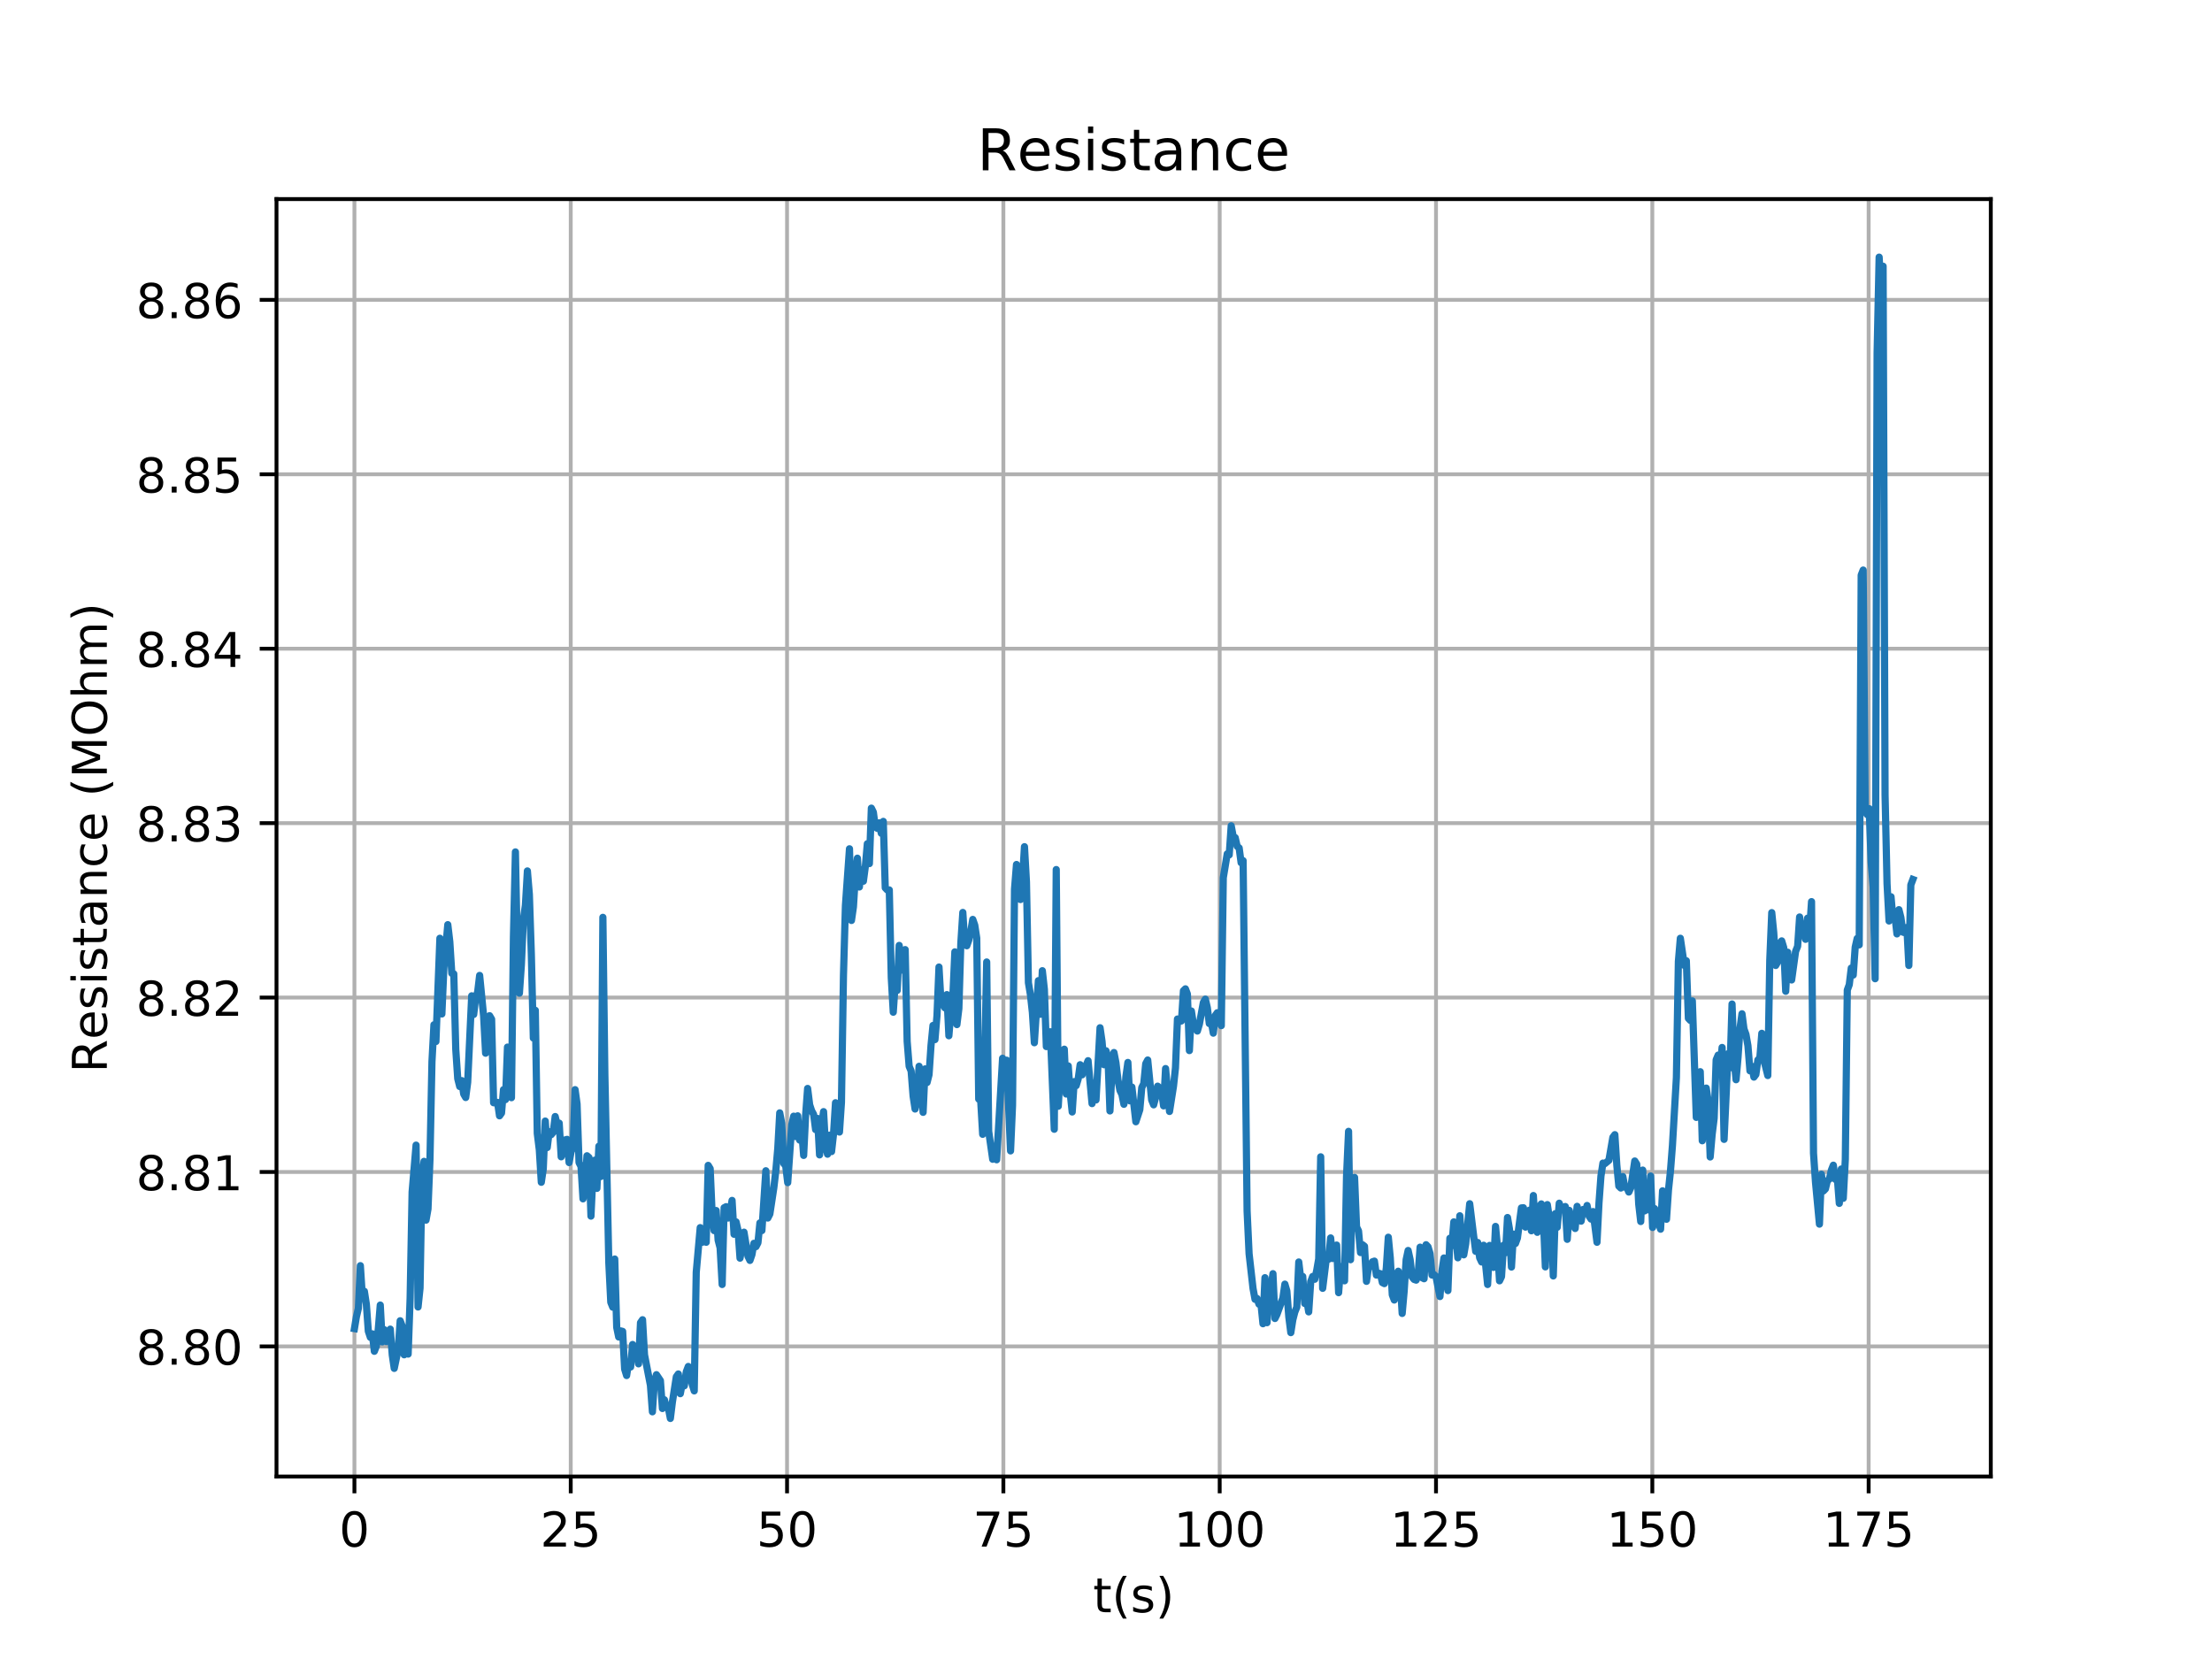 <?xml version="1.0" encoding="utf-8" standalone="no"?>
<!DOCTYPE svg PUBLIC "-//W3C//DTD SVG 1.1//EN"
  "http://www.w3.org/Graphics/SVG/1.1/DTD/svg11.dtd">
<!-- Created with matplotlib (https://matplotlib.org/) -->
<svg height="345.6pt" version="1.1" viewBox="0 0 460.8 345.6" width="460.8pt" xmlns="http://www.w3.org/2000/svg" xmlns:xlink="http://www.w3.org/1999/xlink">
 <defs>
  <style type="text/css">
*{stroke-linecap:butt;stroke-linejoin:round;}
  </style>
 </defs>
 <g id="figure_1">
  <g id="patch_1">
   <path d="M 0 345.6 
L 460.8 345.6 
L 460.8 0 
L 0 0 
z
" style="fill:#ffffff;"/>
  </g>
  <g id="axes_1">
   <g id="patch_2">
    <path d="M 57.6 307.584 
L 414.72 307.584 
L 414.72 41.472 
L 57.6 41.472 
z
" style="fill:#ffffff;"/>
   </g>
   <g id="matplotlib.axis_1">
    <g id="xtick_1">
     <g id="line2d_1">
      <path clip-path="url(#pa611f29dc5)" d="M 73.833 307.584 
L 73.833 41.472 
" style="fill:none;stroke:#b0b0b0;stroke-linecap:square;stroke-width:0.8;"/>
     </g>
     <g id="line2d_2">
      <defs>
       <path d="M 0 0 
L 0 3.5 
" id="mc238da449d" style="stroke:#000000;stroke-width:0.8;"/>
      </defs>
      <g>
       <use style="stroke:#000000;stroke-width:0.8;" x="73.833" xlink:href="#mc238da449d" y="307.584"/>
      </g>
     </g>
     <g id="text_1">
      <!-- 0 -->
      <defs>
       <path d="M 31.781 66.406 
Q 24.172 66.406 20.328 58.906 
Q 16.5 51.422 16.5 36.375 
Q 16.5 21.391 20.328 13.891 
Q 24.172 6.391 31.781 6.391 
Q 39.453 6.391 43.281 13.891 
Q 47.125 21.391 47.125 36.375 
Q 47.125 51.422 43.281 58.906 
Q 39.453 66.406 31.781 66.406 
z
M 31.781 74.219 
Q 44.047 74.219 50.516 64.516 
Q 56.984 54.828 56.984 36.375 
Q 56.984 17.969 50.516 8.266 
Q 44.047 -1.422 31.781 -1.422 
Q 19.531 -1.422 13.062 8.266 
Q 6.594 17.969 6.594 36.375 
Q 6.594 54.828 13.062 64.516 
Q 19.531 74.219 31.781 74.219 
z
" id="DejaVuSans-48"/>
      </defs>
      <g transform="translate(70.651 322.182)scale(0.1 -0.1)">
       <use xlink:href="#DejaVuSans-48"/>
      </g>
     </g>
    </g>
    <g id="xtick_2">
     <g id="line2d_3">
      <path clip-path="url(#pa611f29dc5)" d="M 118.895 307.584 
L 118.895 41.472 
" style="fill:none;stroke:#b0b0b0;stroke-linecap:square;stroke-width:0.8;"/>
     </g>
     <g id="line2d_4">
      <g>
       <use style="stroke:#000000;stroke-width:0.8;" x="118.895" xlink:href="#mc238da449d" y="307.584"/>
      </g>
     </g>
     <g id="text_2">
      <!-- 25 -->
      <defs>
       <path d="M 19.188 8.297 
L 53.609 8.297 
L 53.609 0 
L 7.328 0 
L 7.328 8.297 
Q 12.938 14.109 22.625 23.891 
Q 32.328 33.688 34.812 36.531 
Q 39.547 41.844 41.422 45.531 
Q 43.312 49.219 43.312 52.781 
Q 43.312 58.594 39.234 62.25 
Q 35.156 65.922 28.609 65.922 
Q 23.969 65.922 18.812 64.312 
Q 13.672 62.703 7.812 59.422 
L 7.812 69.391 
Q 13.766 71.781 18.938 73 
Q 24.125 74.219 28.422 74.219 
Q 39.75 74.219 46.484 68.547 
Q 53.219 62.891 53.219 53.422 
Q 53.219 48.922 51.531 44.891 
Q 49.859 40.875 45.406 35.406 
Q 44.188 33.984 37.641 27.219 
Q 31.109 20.453 19.188 8.297 
z
" id="DejaVuSans-50"/>
       <path d="M 10.797 72.906 
L 49.516 72.906 
L 49.516 64.594 
L 19.828 64.594 
L 19.828 46.734 
Q 21.969 47.469 24.109 47.828 
Q 26.266 48.188 28.422 48.188 
Q 40.625 48.188 47.75 41.5 
Q 54.891 34.812 54.891 23.391 
Q 54.891 11.625 47.562 5.094 
Q 40.234 -1.422 26.906 -1.422 
Q 22.312 -1.422 17.547 -0.641 
Q 12.797 0.141 7.719 1.703 
L 7.719 11.625 
Q 12.109 9.234 16.797 8.062 
Q 21.484 6.891 26.703 6.891 
Q 35.156 6.891 40.078 11.328 
Q 45.016 15.766 45.016 23.391 
Q 45.016 31 40.078 35.438 
Q 35.156 39.891 26.703 39.891 
Q 22.75 39.891 18.812 39.016 
Q 14.891 38.141 10.797 36.281 
z
" id="DejaVuSans-53"/>
      </defs>
      <g transform="translate(112.533 322.182)scale(0.1 -0.1)">
       <use xlink:href="#DejaVuSans-50"/>
       <use x="63.623" xlink:href="#DejaVuSans-53"/>
      </g>
     </g>
    </g>
    <g id="xtick_3">
     <g id="line2d_5">
      <path clip-path="url(#pa611f29dc5)" d="M 163.958 307.584 
L 163.958 41.472 
" style="fill:none;stroke:#b0b0b0;stroke-linecap:square;stroke-width:0.8;"/>
     </g>
     <g id="line2d_6">
      <g>
       <use style="stroke:#000000;stroke-width:0.8;" x="163.958" xlink:href="#mc238da449d" y="307.584"/>
      </g>
     </g>
     <g id="text_3">
      <!-- 50 -->
      <g transform="translate(157.596 322.182)scale(0.1 -0.1)">
       <use xlink:href="#DejaVuSans-53"/>
       <use x="63.623" xlink:href="#DejaVuSans-48"/>
      </g>
     </g>
    </g>
    <g id="xtick_4">
     <g id="line2d_7">
      <path clip-path="url(#pa611f29dc5)" d="M 209.021 307.584 
L 209.021 41.472 
" style="fill:none;stroke:#b0b0b0;stroke-linecap:square;stroke-width:0.8;"/>
     </g>
     <g id="line2d_8">
      <g>
       <use style="stroke:#000000;stroke-width:0.8;" x="209.021" xlink:href="#mc238da449d" y="307.584"/>
      </g>
     </g>
     <g id="text_4">
      <!-- 75 -->
      <defs>
       <path d="M 8.203 72.906 
L 55.078 72.906 
L 55.078 68.703 
L 28.609 0 
L 18.312 0 
L 43.219 64.594 
L 8.203 64.594 
z
" id="DejaVuSans-55"/>
      </defs>
      <g transform="translate(202.659 322.182)scale(0.1 -0.1)">
       <use xlink:href="#DejaVuSans-55"/>
       <use x="63.623" xlink:href="#DejaVuSans-53"/>
      </g>
     </g>
    </g>
    <g id="xtick_5">
     <g id="line2d_9">
      <path clip-path="url(#pa611f29dc5)" d="M 254.084 307.584 
L 254.084 41.472 
" style="fill:none;stroke:#b0b0b0;stroke-linecap:square;stroke-width:0.8;"/>
     </g>
     <g id="line2d_10">
      <g>
       <use style="stroke:#000000;stroke-width:0.8;" x="254.084" xlink:href="#mc238da449d" y="307.584"/>
      </g>
     </g>
     <g id="text_5">
      <!-- 100 -->
      <defs>
       <path d="M 12.406 8.297 
L 28.516 8.297 
L 28.516 63.922 
L 10.984 60.406 
L 10.984 69.391 
L 28.422 72.906 
L 38.281 72.906 
L 38.281 8.297 
L 54.391 8.297 
L 54.391 0 
L 12.406 0 
z
" id="DejaVuSans-49"/>
      </defs>
      <g transform="translate(244.54 322.182)scale(0.1 -0.1)">
       <use xlink:href="#DejaVuSans-49"/>
       <use x="63.623" xlink:href="#DejaVuSans-48"/>
       <use x="127.246" xlink:href="#DejaVuSans-48"/>
      </g>
     </g>
    </g>
    <g id="xtick_6">
     <g id="line2d_11">
      <path clip-path="url(#pa611f29dc5)" d="M 299.147 307.584 
L 299.147 41.472 
" style="fill:none;stroke:#b0b0b0;stroke-linecap:square;stroke-width:0.8;"/>
     </g>
     <g id="line2d_12">
      <g>
       <use style="stroke:#000000;stroke-width:0.8;" x="299.147" xlink:href="#mc238da449d" y="307.584"/>
      </g>
     </g>
     <g id="text_6">
      <!-- 125 -->
      <g transform="translate(289.603 322.182)scale(0.1 -0.1)">
       <use xlink:href="#DejaVuSans-49"/>
       <use x="63.623" xlink:href="#DejaVuSans-50"/>
       <use x="127.246" xlink:href="#DejaVuSans-53"/>
      </g>
     </g>
    </g>
    <g id="xtick_7">
     <g id="line2d_13">
      <path clip-path="url(#pa611f29dc5)" d="M 344.209 307.584 
L 344.209 41.472 
" style="fill:none;stroke:#b0b0b0;stroke-linecap:square;stroke-width:0.8;"/>
     </g>
     <g id="line2d_14">
      <g>
       <use style="stroke:#000000;stroke-width:0.8;" x="344.209" xlink:href="#mc238da449d" y="307.584"/>
      </g>
     </g>
     <g id="text_7">
      <!-- 150 -->
      <g transform="translate(334.666 322.182)scale(0.1 -0.1)">
       <use xlink:href="#DejaVuSans-49"/>
       <use x="63.623" xlink:href="#DejaVuSans-53"/>
       <use x="127.246" xlink:href="#DejaVuSans-48"/>
      </g>
     </g>
    </g>
    <g id="xtick_8">
     <g id="line2d_15">
      <path clip-path="url(#pa611f29dc5)" d="M 389.272 307.584 
L 389.272 41.472 
" style="fill:none;stroke:#b0b0b0;stroke-linecap:square;stroke-width:0.8;"/>
     </g>
     <g id="line2d_16">
      <g>
       <use style="stroke:#000000;stroke-width:0.8;" x="389.272" xlink:href="#mc238da449d" y="307.584"/>
      </g>
     </g>
     <g id="text_8">
      <!-- 175 -->
      <g transform="translate(379.728 322.182)scale(0.1 -0.1)">
       <use xlink:href="#DejaVuSans-49"/>
       <use x="63.623" xlink:href="#DejaVuSans-55"/>
       <use x="127.246" xlink:href="#DejaVuSans-53"/>
      </g>
     </g>
    </g>
    <g id="text_9">
     <!-- t(s) -->
     <defs>
      <path d="M 18.312 70.219 
L 18.312 54.688 
L 36.812 54.688 
L 36.812 47.703 
L 18.312 47.703 
L 18.312 18.016 
Q 18.312 11.328 20.141 9.422 
Q 21.969 7.516 27.594 7.516 
L 36.812 7.516 
L 36.812 0 
L 27.594 0 
Q 17.188 0 13.234 3.875 
Q 9.281 7.766 9.281 18.016 
L 9.281 47.703 
L 2.688 47.703 
L 2.688 54.688 
L 9.281 54.688 
L 9.281 70.219 
z
" id="DejaVuSans-116"/>
      <path d="M 31 75.875 
Q 24.469 64.656 21.281 53.656 
Q 18.109 42.672 18.109 31.391 
Q 18.109 20.125 21.312 9.062 
Q 24.516 -2 31 -13.188 
L 23.188 -13.188 
Q 15.875 -1.703 12.234 9.375 
Q 8.594 20.453 8.594 31.391 
Q 8.594 42.281 12.203 53.312 
Q 15.828 64.359 23.188 75.875 
z
" id="DejaVuSans-40"/>
      <path d="M 44.281 53.078 
L 44.281 44.578 
Q 40.484 46.531 36.375 47.5 
Q 32.281 48.484 27.875 48.484 
Q 21.188 48.484 17.844 46.438 
Q 14.5 44.391 14.5 40.281 
Q 14.5 37.156 16.891 35.375 
Q 19.281 33.594 26.516 31.984 
L 29.594 31.297 
Q 39.156 29.25 43.188 25.516 
Q 47.219 21.781 47.219 15.094 
Q 47.219 7.469 41.188 3.016 
Q 35.156 -1.422 24.609 -1.422 
Q 20.219 -1.422 15.453 -0.562 
Q 10.688 0.297 5.422 2 
L 5.422 11.281 
Q 10.406 8.688 15.234 7.391 
Q 20.062 6.109 24.812 6.109 
Q 31.156 6.109 34.562 8.281 
Q 37.984 10.453 37.984 14.406 
Q 37.984 18.062 35.516 20.016 
Q 33.062 21.969 24.703 23.781 
L 21.578 24.516 
Q 13.234 26.266 9.516 29.906 
Q 5.812 33.547 5.812 39.891 
Q 5.812 47.609 11.281 51.797 
Q 16.75 56 26.812 56 
Q 31.781 56 36.172 55.266 
Q 40.578 54.547 44.281 53.078 
z
" id="DejaVuSans-115"/>
      <path d="M 8.016 75.875 
L 15.828 75.875 
Q 23.141 64.359 26.781 53.312 
Q 30.422 42.281 30.422 31.391 
Q 30.422 20.453 26.781 9.375 
Q 23.141 -1.703 15.828 -13.188 
L 8.016 -13.188 
Q 14.5 -2 17.703 9.062 
Q 20.906 20.125 20.906 31.391 
Q 20.906 42.672 17.703 53.656 
Q 14.5 64.656 8.016 75.875 
z
" id="DejaVuSans-41"/>
     </defs>
     <g transform="translate(227.694 335.861)scale(0.1 -0.1)">
      <use xlink:href="#DejaVuSans-116"/>
      <use x="39.209" xlink:href="#DejaVuSans-40"/>
      <use x="78.223" xlink:href="#DejaVuSans-115"/>
      <use x="130.322" xlink:href="#DejaVuSans-41"/>
     </g>
    </g>
   </g>
   <g id="matplotlib.axis_2">
    <g id="ytick_1">
     <g id="line2d_17">
      <path clip-path="url(#pa611f29dc5)" d="M 57.6 280.482 
L 414.72 280.482 
" style="fill:none;stroke:#b0b0b0;stroke-linecap:square;stroke-width:0.8;"/>
     </g>
     <g id="line2d_18">
      <defs>
       <path d="M 0 0 
L -3.5 0 
" id="mc6c241a736" style="stroke:#000000;stroke-width:0.8;"/>
      </defs>
      <g>
       <use style="stroke:#000000;stroke-width:0.8;" x="57.6" xlink:href="#mc6c241a736" y="280.482"/>
      </g>
     </g>
     <g id="text_10">
      <!-- 8.80 -->
      <defs>
       <path d="M 31.781 34.625 
Q 24.75 34.625 20.719 30.859 
Q 16.703 27.094 16.703 20.516 
Q 16.703 13.922 20.719 10.156 
Q 24.75 6.391 31.781 6.391 
Q 38.812 6.391 42.859 10.172 
Q 46.922 13.969 46.922 20.516 
Q 46.922 27.094 42.891 30.859 
Q 38.875 34.625 31.781 34.625 
z
M 21.922 38.812 
Q 15.578 40.375 12.031 44.719 
Q 8.5 49.078 8.5 55.328 
Q 8.5 64.062 14.719 69.141 
Q 20.953 74.219 31.781 74.219 
Q 42.672 74.219 48.875 69.141 
Q 55.078 64.062 55.078 55.328 
Q 55.078 49.078 51.531 44.719 
Q 48 40.375 41.703 38.812 
Q 48.828 37.156 52.797 32.312 
Q 56.781 27.484 56.781 20.516 
Q 56.781 9.906 50.312 4.234 
Q 43.844 -1.422 31.781 -1.422 
Q 19.734 -1.422 13.25 4.234 
Q 6.781 9.906 6.781 20.516 
Q 6.781 27.484 10.781 32.312 
Q 14.797 37.156 21.922 38.812 
z
M 18.312 54.391 
Q 18.312 48.734 21.844 45.562 
Q 25.391 42.391 31.781 42.391 
Q 38.141 42.391 41.719 45.562 
Q 45.312 48.734 45.312 54.391 
Q 45.312 60.062 41.719 63.234 
Q 38.141 66.406 31.781 66.406 
Q 25.391 66.406 21.844 63.234 
Q 18.312 60.062 18.312 54.391 
z
" id="DejaVuSans-56"/>
       <path d="M 10.688 12.406 
L 21 12.406 
L 21 0 
L 10.688 0 
z
" id="DejaVuSans-46"/>
      </defs>
      <g transform="translate(28.334 284.281)scale(0.1 -0.1)">
       <use xlink:href="#DejaVuSans-56"/>
       <use x="63.623" xlink:href="#DejaVuSans-46"/>
       <use x="95.41" xlink:href="#DejaVuSans-56"/>
       <use x="159.033" xlink:href="#DejaVuSans-48"/>
      </g>
     </g>
    </g>
    <g id="ytick_2">
     <g id="line2d_19">
      <path clip-path="url(#pa611f29dc5)" d="M 57.6 244.146 
L 414.72 244.146 
" style="fill:none;stroke:#b0b0b0;stroke-linecap:square;stroke-width:0.8;"/>
     </g>
     <g id="line2d_20">
      <g>
       <use style="stroke:#000000;stroke-width:0.8;" x="57.6" xlink:href="#mc6c241a736" y="244.146"/>
      </g>
     </g>
     <g id="text_11">
      <!-- 8.81 -->
      <g transform="translate(28.334 247.946)scale(0.1 -0.1)">
       <use xlink:href="#DejaVuSans-56"/>
       <use x="63.623" xlink:href="#DejaVuSans-46"/>
       <use x="95.41" xlink:href="#DejaVuSans-56"/>
       <use x="159.033" xlink:href="#DejaVuSans-49"/>
      </g>
     </g>
    </g>
    <g id="ytick_3">
     <g id="line2d_21">
      <path clip-path="url(#pa611f29dc5)" d="M 57.6 207.811 
L 414.72 207.811 
" style="fill:none;stroke:#b0b0b0;stroke-linecap:square;stroke-width:0.8;"/>
     </g>
     <g id="line2d_22">
      <g>
       <use style="stroke:#000000;stroke-width:0.8;" x="57.6" xlink:href="#mc6c241a736" y="207.811"/>
      </g>
     </g>
     <g id="text_12">
      <!-- 8.82 -->
      <g transform="translate(28.334 211.61)scale(0.1 -0.1)">
       <use xlink:href="#DejaVuSans-56"/>
       <use x="63.623" xlink:href="#DejaVuSans-46"/>
       <use x="95.41" xlink:href="#DejaVuSans-56"/>
       <use x="159.033" xlink:href="#DejaVuSans-50"/>
      </g>
     </g>
    </g>
    <g id="ytick_4">
     <g id="line2d_23">
      <path clip-path="url(#pa611f29dc5)" d="M 57.6 171.476 
L 414.72 171.476 
" style="fill:none;stroke:#b0b0b0;stroke-linecap:square;stroke-width:0.8;"/>
     </g>
     <g id="line2d_24">
      <g>
       <use style="stroke:#000000;stroke-width:0.8;" x="57.6" xlink:href="#mc6c241a736" y="171.476"/>
      </g>
     </g>
     <g id="text_13">
      <!-- 8.83 -->
      <defs>
       <path d="M 40.578 39.312 
Q 47.656 37.797 51.625 33 
Q 55.609 28.219 55.609 21.188 
Q 55.609 10.406 48.188 4.484 
Q 40.766 -1.422 27.094 -1.422 
Q 22.516 -1.422 17.656 -0.516 
Q 12.797 0.391 7.625 2.203 
L 7.625 11.719 
Q 11.719 9.328 16.594 8.109 
Q 21.484 6.891 26.812 6.891 
Q 36.078 6.891 40.938 10.547 
Q 45.797 14.203 45.797 21.188 
Q 45.797 27.641 41.281 31.266 
Q 36.766 34.906 28.719 34.906 
L 20.219 34.906 
L 20.219 43.016 
L 29.109 43.016 
Q 36.375 43.016 40.234 45.922 
Q 44.094 48.828 44.094 54.297 
Q 44.094 59.906 40.109 62.906 
Q 36.141 65.922 28.719 65.922 
Q 24.656 65.922 20.016 65.031 
Q 15.375 64.156 9.812 62.312 
L 9.812 71.094 
Q 15.438 72.656 20.344 73.438 
Q 25.25 74.219 29.594 74.219 
Q 40.828 74.219 47.359 69.109 
Q 53.906 64.016 53.906 55.328 
Q 53.906 49.266 50.438 45.094 
Q 46.969 40.922 40.578 39.312 
z
" id="DejaVuSans-51"/>
      </defs>
      <g transform="translate(28.334 175.275)scale(0.1 -0.1)">
       <use xlink:href="#DejaVuSans-56"/>
       <use x="63.623" xlink:href="#DejaVuSans-46"/>
       <use x="95.41" xlink:href="#DejaVuSans-56"/>
       <use x="159.033" xlink:href="#DejaVuSans-51"/>
      </g>
     </g>
    </g>
    <g id="ytick_5">
     <g id="line2d_25">
      <path clip-path="url(#pa611f29dc5)" d="M 57.6 135.141 
L 414.72 135.141 
" style="fill:none;stroke:#b0b0b0;stroke-linecap:square;stroke-width:0.8;"/>
     </g>
     <g id="line2d_26">
      <g>
       <use style="stroke:#000000;stroke-width:0.8;" x="57.6" xlink:href="#mc6c241a736" y="135.141"/>
      </g>
     </g>
     <g id="text_14">
      <!-- 8.84 -->
      <defs>
       <path d="M 37.797 64.312 
L 12.891 25.391 
L 37.797 25.391 
z
M 35.203 72.906 
L 47.609 72.906 
L 47.609 25.391 
L 58.016 25.391 
L 58.016 17.188 
L 47.609 17.188 
L 47.609 0 
L 37.797 0 
L 37.797 17.188 
L 4.891 17.188 
L 4.891 26.703 
z
" id="DejaVuSans-52"/>
      </defs>
      <g transform="translate(28.334 138.94)scale(0.1 -0.1)">
       <use xlink:href="#DejaVuSans-56"/>
       <use x="63.623" xlink:href="#DejaVuSans-46"/>
       <use x="95.41" xlink:href="#DejaVuSans-56"/>
       <use x="159.033" xlink:href="#DejaVuSans-52"/>
      </g>
     </g>
    </g>
    <g id="ytick_6">
     <g id="line2d_27">
      <path clip-path="url(#pa611f29dc5)" d="M 57.6 98.805 
L 414.72 98.805 
" style="fill:none;stroke:#b0b0b0;stroke-linecap:square;stroke-width:0.8;"/>
     </g>
     <g id="line2d_28">
      <g>
       <use style="stroke:#000000;stroke-width:0.8;" x="57.6" xlink:href="#mc6c241a736" y="98.805"/>
      </g>
     </g>
     <g id="text_15">
      <!-- 8.85 -->
      <g transform="translate(28.334 102.605)scale(0.1 -0.1)">
       <use xlink:href="#DejaVuSans-56"/>
       <use x="63.623" xlink:href="#DejaVuSans-46"/>
       <use x="95.41" xlink:href="#DejaVuSans-56"/>
       <use x="159.033" xlink:href="#DejaVuSans-53"/>
      </g>
     </g>
    </g>
    <g id="ytick_7">
     <g id="line2d_29">
      <path clip-path="url(#pa611f29dc5)" d="M 57.6 62.47 
L 414.72 62.47 
" style="fill:none;stroke:#b0b0b0;stroke-linecap:square;stroke-width:0.8;"/>
     </g>
     <g id="line2d_30">
      <g>
       <use style="stroke:#000000;stroke-width:0.8;" x="57.6" xlink:href="#mc6c241a736" y="62.47"/>
      </g>
     </g>
     <g id="text_16">
      <!-- 8.86 -->
      <defs>
       <path d="M 33.016 40.375 
Q 26.375 40.375 22.484 35.828 
Q 18.609 31.297 18.609 23.391 
Q 18.609 15.531 22.484 10.953 
Q 26.375 6.391 33.016 6.391 
Q 39.656 6.391 43.531 10.953 
Q 47.406 15.531 47.406 23.391 
Q 47.406 31.297 43.531 35.828 
Q 39.656 40.375 33.016 40.375 
z
M 52.594 71.297 
L 52.594 62.312 
Q 48.875 64.062 45.094 64.984 
Q 41.312 65.922 37.594 65.922 
Q 27.828 65.922 22.672 59.328 
Q 17.531 52.734 16.797 39.406 
Q 19.672 43.656 24.016 45.922 
Q 28.375 48.188 33.594 48.188 
Q 44.578 48.188 50.953 41.516 
Q 57.328 34.859 57.328 23.391 
Q 57.328 12.156 50.688 5.359 
Q 44.047 -1.422 33.016 -1.422 
Q 20.359 -1.422 13.672 8.266 
Q 6.984 17.969 6.984 36.375 
Q 6.984 53.656 15.188 63.938 
Q 23.391 74.219 37.203 74.219 
Q 40.922 74.219 44.703 73.484 
Q 48.484 72.75 52.594 71.297 
z
" id="DejaVuSans-54"/>
      </defs>
      <g transform="translate(28.334 66.269)scale(0.1 -0.1)">
       <use xlink:href="#DejaVuSans-56"/>
       <use x="63.623" xlink:href="#DejaVuSans-46"/>
       <use x="95.41" xlink:href="#DejaVuSans-56"/>
       <use x="159.033" xlink:href="#DejaVuSans-54"/>
      </g>
     </g>
    </g>
    <g id="text_17">
     <!-- Resistance (MOhm) -->
     <defs>
      <path d="M 44.391 34.188 
Q 47.562 33.109 50.562 29.594 
Q 53.562 26.078 56.594 19.922 
L 66.609 0 
L 56 0 
L 46.688 18.703 
Q 43.062 26.031 39.672 28.422 
Q 36.281 30.812 30.422 30.812 
L 19.672 30.812 
L 19.672 0 
L 9.812 0 
L 9.812 72.906 
L 32.078 72.906 
Q 44.578 72.906 50.734 67.672 
Q 56.891 62.453 56.891 51.906 
Q 56.891 45.016 53.688 40.469 
Q 50.484 35.938 44.391 34.188 
z
M 19.672 64.797 
L 19.672 38.922 
L 32.078 38.922 
Q 39.203 38.922 42.844 42.219 
Q 46.484 45.516 46.484 51.906 
Q 46.484 58.297 42.844 61.547 
Q 39.203 64.797 32.078 64.797 
z
" id="DejaVuSans-82"/>
      <path d="M 56.203 29.594 
L 56.203 25.203 
L 14.891 25.203 
Q 15.484 15.922 20.484 11.062 
Q 25.484 6.203 34.422 6.203 
Q 39.594 6.203 44.453 7.469 
Q 49.312 8.734 54.109 11.281 
L 54.109 2.781 
Q 49.266 0.734 44.188 -0.344 
Q 39.109 -1.422 33.891 -1.422 
Q 20.797 -1.422 13.156 6.188 
Q 5.516 13.812 5.516 26.812 
Q 5.516 40.234 12.766 48.109 
Q 20.016 56 32.328 56 
Q 43.359 56 49.781 48.891 
Q 56.203 41.797 56.203 29.594 
z
M 47.219 32.234 
Q 47.125 39.594 43.094 43.984 
Q 39.062 48.391 32.422 48.391 
Q 24.906 48.391 20.391 44.141 
Q 15.875 39.891 15.188 32.172 
z
" id="DejaVuSans-101"/>
      <path d="M 9.422 54.688 
L 18.406 54.688 
L 18.406 0 
L 9.422 0 
z
M 9.422 75.984 
L 18.406 75.984 
L 18.406 64.594 
L 9.422 64.594 
z
" id="DejaVuSans-105"/>
      <path d="M 34.281 27.484 
Q 23.391 27.484 19.188 25 
Q 14.984 22.516 14.984 16.5 
Q 14.984 11.719 18.141 8.906 
Q 21.297 6.109 26.703 6.109 
Q 34.188 6.109 38.703 11.406 
Q 43.219 16.703 43.219 25.484 
L 43.219 27.484 
z
M 52.203 31.203 
L 52.203 0 
L 43.219 0 
L 43.219 8.297 
Q 40.141 3.328 35.547 0.953 
Q 30.953 -1.422 24.312 -1.422 
Q 15.922 -1.422 10.953 3.297 
Q 6 8.016 6 15.922 
Q 6 25.141 12.172 29.828 
Q 18.359 34.516 30.609 34.516 
L 43.219 34.516 
L 43.219 35.406 
Q 43.219 41.609 39.141 45 
Q 35.062 48.391 27.688 48.391 
Q 23 48.391 18.547 47.266 
Q 14.109 46.141 10.016 43.891 
L 10.016 52.203 
Q 14.938 54.109 19.578 55.047 
Q 24.219 56 28.609 56 
Q 40.484 56 46.344 49.844 
Q 52.203 43.703 52.203 31.203 
z
" id="DejaVuSans-97"/>
      <path d="M 54.891 33.016 
L 54.891 0 
L 45.906 0 
L 45.906 32.719 
Q 45.906 40.484 42.875 44.328 
Q 39.844 48.188 33.797 48.188 
Q 26.516 48.188 22.312 43.547 
Q 18.109 38.922 18.109 30.906 
L 18.109 0 
L 9.078 0 
L 9.078 54.688 
L 18.109 54.688 
L 18.109 46.188 
Q 21.344 51.125 25.703 53.562 
Q 30.078 56 35.797 56 
Q 45.219 56 50.047 50.172 
Q 54.891 44.344 54.891 33.016 
z
" id="DejaVuSans-110"/>
      <path d="M 48.781 52.594 
L 48.781 44.188 
Q 44.969 46.297 41.141 47.344 
Q 37.312 48.391 33.406 48.391 
Q 24.656 48.391 19.812 42.844 
Q 14.984 37.312 14.984 27.297 
Q 14.984 17.281 19.812 11.734 
Q 24.656 6.203 33.406 6.203 
Q 37.312 6.203 41.141 7.25 
Q 44.969 8.297 48.781 10.406 
L 48.781 2.094 
Q 45.016 0.344 40.984 -0.531 
Q 36.969 -1.422 32.422 -1.422 
Q 20.062 -1.422 12.781 6.344 
Q 5.516 14.109 5.516 27.297 
Q 5.516 40.672 12.859 48.328 
Q 20.219 56 33.016 56 
Q 37.156 56 41.109 55.141 
Q 45.062 54.297 48.781 52.594 
z
" id="DejaVuSans-99"/>
      <path id="DejaVuSans-32"/>
      <path d="M 9.812 72.906 
L 24.516 72.906 
L 43.109 23.297 
L 61.812 72.906 
L 76.516 72.906 
L 76.516 0 
L 66.891 0 
L 66.891 64.016 
L 48.094 14.016 
L 38.188 14.016 
L 19.391 64.016 
L 19.391 0 
L 9.812 0 
z
" id="DejaVuSans-77"/>
      <path d="M 39.406 66.219 
Q 28.656 66.219 22.328 58.203 
Q 16.016 50.203 16.016 36.375 
Q 16.016 22.609 22.328 14.594 
Q 28.656 6.594 39.406 6.594 
Q 50.141 6.594 56.422 14.594 
Q 62.703 22.609 62.703 36.375 
Q 62.703 50.203 56.422 58.203 
Q 50.141 66.219 39.406 66.219 
z
M 39.406 74.219 
Q 54.734 74.219 63.906 63.938 
Q 73.094 53.656 73.094 36.375 
Q 73.094 19.141 63.906 8.859 
Q 54.734 -1.422 39.406 -1.422 
Q 24.031 -1.422 14.812 8.828 
Q 5.609 19.094 5.609 36.375 
Q 5.609 53.656 14.812 63.938 
Q 24.031 74.219 39.406 74.219 
z
" id="DejaVuSans-79"/>
      <path d="M 54.891 33.016 
L 54.891 0 
L 45.906 0 
L 45.906 32.719 
Q 45.906 40.484 42.875 44.328 
Q 39.844 48.188 33.797 48.188 
Q 26.516 48.188 22.312 43.547 
Q 18.109 38.922 18.109 30.906 
L 18.109 0 
L 9.078 0 
L 9.078 75.984 
L 18.109 75.984 
L 18.109 46.188 
Q 21.344 51.125 25.703 53.562 
Q 30.078 56 35.797 56 
Q 45.219 56 50.047 50.172 
Q 54.891 44.344 54.891 33.016 
z
" id="DejaVuSans-104"/>
      <path d="M 52 44.188 
Q 55.375 50.25 60.062 53.125 
Q 64.75 56 71.094 56 
Q 79.641 56 84.281 50.016 
Q 88.922 44.047 88.922 33.016 
L 88.922 0 
L 79.891 0 
L 79.891 32.719 
Q 79.891 40.578 77.094 44.375 
Q 74.312 48.188 68.609 48.188 
Q 61.625 48.188 57.562 43.547 
Q 53.516 38.922 53.516 30.906 
L 53.516 0 
L 44.484 0 
L 44.484 32.719 
Q 44.484 40.625 41.703 44.406 
Q 38.922 48.188 33.109 48.188 
Q 26.219 48.188 22.156 43.531 
Q 18.109 38.875 18.109 30.906 
L 18.109 0 
L 9.078 0 
L 9.078 54.688 
L 18.109 54.688 
L 18.109 46.188 
Q 21.188 51.219 25.484 53.609 
Q 29.781 56 35.688 56 
Q 41.656 56 45.828 52.969 
Q 50 49.953 52 44.188 
z
" id="DejaVuSans-109"/>
     </defs>
     <g transform="translate(22.255 223.473)rotate(-90)scale(0.1 -0.1)">
      <use xlink:href="#DejaVuSans-82"/>
      <use x="69.42" xlink:href="#DejaVuSans-101"/>
      <use x="130.943" xlink:href="#DejaVuSans-115"/>
      <use x="183.043" xlink:href="#DejaVuSans-105"/>
      <use x="210.826" xlink:href="#DejaVuSans-115"/>
      <use x="262.926" xlink:href="#DejaVuSans-116"/>
      <use x="302.135" xlink:href="#DejaVuSans-97"/>
      <use x="363.414" xlink:href="#DejaVuSans-110"/>
      <use x="426.793" xlink:href="#DejaVuSans-99"/>
      <use x="481.773" xlink:href="#DejaVuSans-101"/>
      <use x="543.297" xlink:href="#DejaVuSans-32"/>
      <use x="575.084" xlink:href="#DejaVuSans-40"/>
      <use x="614.098" xlink:href="#DejaVuSans-77"/>
      <use x="700.377" xlink:href="#DejaVuSans-79"/>
      <use x="779.088" xlink:href="#DejaVuSans-104"/>
      <use x="842.467" xlink:href="#DejaVuSans-109"/>
      <use x="939.879" xlink:href="#DejaVuSans-41"/>
     </g>
    </g>
   </g>
   <g id="line2d_31">
    <path clip-path="url(#pa611f29dc5)" d="M 73.833 276.775 
L 74.245 274.305 
L 74.657 272.56 
L 75.071 263.658 
L 75.484 270.053 
L 75.903 269 
L 76.317 271.688 
L 76.728 277.32 
L 77.153 278.592 
L 77.566 277.865 
L 77.98 281.499 
L 78.393 280.445 
L 78.805 276.848 
L 79.217 271.87 
L 79.63 279.537 
L 80.049 276.993 
L 80.463 279.464 
L 80.874 278.737 
L 81.301 276.884 
L 81.715 282.262 
L 82.127 285.06 
L 82.952 281.099 
L 83.364 275.14 
L 83.777 276.23 
L 84.199 282.226 
L 84.611 279.101 
L 85.024 282.08 
L 85.437 270.453 
L 85.85 248.325 
L 86.676 238.551 
L 87.088 272.27 
L 87.501 268.346 
L 87.911 244.982 
L 88.336 241.93 
L 88.748 254.175 
L 89.16 251.849 
L 89.571 241.494 
L 89.984 221.182 
L 90.397 213.479 
L 90.811 216.968 
L 91.638 195.457 
L 92.05 211.227 
L 92.46 201.779 
L 93.285 192.623 
L 93.703 196.184 
L 94.119 202.76 
L 94.532 202.869 
L 94.946 218.603 
L 95.356 224.707 
L 95.768 226.342 
L 96.182 225.107 
L 96.595 227.904 
L 97.014 228.631 
L 97.427 225.47 
L 98.264 207.448 
L 98.678 211.336 
L 99.091 207.811 
L 99.505 206.648 
L 99.917 203.197 
L 100.745 211.626 
L 101.161 219.402 
L 101.574 218.93 
L 101.989 211.59 
L 102.412 212.317 
L 102.825 229.721 
L 103.237 229.758 
L 103.647 229.649 
L 104.06 232.446 
L 104.474 231.865 
L 104.885 226.996 
L 105.309 229.067 
L 105.717 218.13 
L 106.545 228.668 
L 106.958 195.166 
L 107.371 177.471 
L 107.781 198.437 
L 108.202 206.903 
L 108.615 200.944 
L 109.028 191.569 
L 109.453 188.553 
L 109.865 181.432 
L 110.277 186.337 
L 110.689 198.836 
L 111.101 216.241 
L 111.513 210.464 
L 111.925 236.116 
L 112.349 239.532 
L 112.762 246.29 
L 113.173 243.492 
L 113.583 233.536 
L 113.996 239.059 
L 114.409 235.753 
L 114.822 236.371 
L 115.24 235.862 
L 115.654 232.592 
L 116.067 234.263 
L 116.493 233.972 
L 116.904 240.985 
L 117.315 239.822 
L 117.727 237.461 
L 118.139 237.352 
L 118.552 242.184 
L 118.965 239.931 
L 119.388 238.878 
L 119.802 226.996 
L 120.212 229.976 
L 120.624 242.184 
L 121.037 242.984 
L 121.45 249.742 
L 121.861 247.307 
L 122.281 240.767 
L 122.697 241.13 
L 123.108 253.339 
L 123.52 244.619 
L 123.933 241.676 
L 124.346 247.562 
L 124.758 238.769 
L 125.179 245.091 
L 125.59 191.097 
L 126.003 223.799 
L 126.826 263.041 
L 127.238 271.289 
L 127.648 272.306 
L 128.061 262.278 
L 128.474 276.521 
L 128.884 278.519 
L 129.297 277.248 
L 129.71 277.357 
L 130.124 285.205 
L 130.536 286.55 
L 130.955 283.861 
L 131.369 284.769 
L 131.78 280.082 
L 132.193 282.916 
L 132.605 280.482 
L 133.017 284.115 
L 133.43 275.54 
L 133.851 274.922 
L 134.263 282.226 
L 135.498 288.584 
L 135.911 294.107 
L 136.32 287.821 
L 136.744 286.368 
L 137.571 287.603 
L 137.997 293.417 
L 138.408 291.6 
L 138.821 293.199 
L 139.235 293.344 
L 139.648 295.488 
L 140.061 292.145 
L 140.892 286.804 
L 141.306 286.223 
L 141.719 290.328 
L 142.143 288.148 
L 142.555 288.693 
L 142.968 285.75 
L 143.382 284.66 
L 144.207 288.403 
L 144.619 289.747 
L 145.04 265.039 
L 145.868 255.737 
L 146.292 258.789 
L 146.706 258.426 
L 147.116 258.789 
L 147.529 242.766 
L 147.941 243.456 
L 148.354 252.903 
L 148.766 256.355 
L 149.187 252.176 
L 149.6 258.353 
L 150.013 259.952 
L 150.44 267.583 
L 150.849 251.595 
L 151.262 251.377 
L 151.676 253.739 
L 152.089 252.358 
L 152.503 250.069 
L 152.913 257.118 
L 153.336 254.538 
L 153.747 256.319 
L 154.159 262.096 
L 154.572 259.77 
L 154.985 256.682 
L 155.811 261.696 
L 156.229 262.568 
L 156.641 261.369 
L 157.054 259.007 
L 157.479 259.698 
L 157.893 258.898 
L 158.303 254.756 
L 158.716 256.355 
L 159.538 243.892 
L 159.949 253.739 
L 160.374 252.903 
L 161.2 247.453 
L 161.61 243.965 
L 162.023 239.277 
L 162.435 231.829 
L 162.849 234.009 
L 163.267 242.366 
L 163.678 242.875 
L 164.096 246.363 
L 164.933 234.299 
L 165.344 232.519 
L 165.758 236.77 
L 166.17 232.446 
L 166.582 237.497 
L 166.995 235.353 
L 167.416 240.694 
L 167.828 232.265 
L 168.241 226.742 
L 168.668 230.157 
L 169.079 231.393 
L 169.492 232.156 
L 169.905 235.317 
L 170.316 232.991 
L 170.73 240.585 
L 171.142 234.517 
L 171.563 231.574 
L 171.974 238.841 
L 172.39 240.44 
L 172.815 236.48 
L 173.228 239.895 
L 173.64 236.225 
L 174.052 229.721 
L 174.464 233.609 
L 174.876 235.826 
L 175.289 229.649 
L 175.71 203.16 
L 176.121 188.59 
L 176.962 176.817 
L 177.374 191.751 
L 177.784 188.917 
L 178.197 182.267 
L 178.609 178.779 
L 179.022 184.775 
L 179.434 181.177 
L 179.856 183.575 
L 180.268 180.487 
L 180.681 175.763 
L 181.109 179.906 
L 181.52 168.351 
L 181.933 169.187 
L 182.345 172.275 
L 182.758 172.566 
L 183.172 171.403 
L 183.584 173.583 
L 184.005 171.112 
L 184.416 184.956 
L 184.832 185.392 
L 185.256 185.392 
L 185.67 203.669 
L 186.081 210.863 
L 186.493 204.723 
L 186.907 206.321 
L 187.319 196.947 
L 187.732 200.508 
L 188.152 202.143 
L 188.565 197.819 
L 188.978 216.931 
L 189.391 222.127 
L 189.804 223.108 
L 190.216 228.34 
L 190.628 231.029 
L 191.045 229.067 
L 191.459 222.127 
L 191.871 225.797 
L 192.298 231.72 
L 192.711 222.672 
L 193.124 225.506 
L 193.537 223.871 
L 193.946 217.803 
L 194.357 213.625 
L 194.77 216.568 
L 195.193 211.554 
L 195.607 201.452 
L 196.02 208.647 
L 196.433 209.155 
L 196.843 209.955 
L 197.255 207.193 
L 197.668 215.768 
L 198.089 210.718 
L 198.501 207.448 
L 198.914 198.291 
L 199.341 213.443 
L 199.751 210.1 
L 200.161 196.438 
L 200.574 190.079 
L 200.987 196.656 
L 201.397 197.02 
L 201.809 195.857 
L 202.234 194.004 
L 202.646 191.533 
L 203.06 192.732 
L 203.472 195.421 
L 203.884 228.958 
L 204.298 229.285 
L 204.71 236.298 
L 205.129 221.073 
L 205.545 200.399 
L 205.958 235.644 
L 206.796 241.494 
L 207.207 240.767 
L 207.62 241.603 
L 208.857 220.456 
L 209.278 222.345 
L 209.69 220.855 
L 210.516 239.75 
L 210.929 230.23 
L 211.342 185.211 
L 211.754 180.087 
L 212.167 181.323 
L 212.579 187.391 
L 212.991 183.394 
L 213.416 176.381 
L 213.829 183.721 
L 214.24 204.723 
L 214.652 207.193 
L 215.063 210.9 
L 215.475 217.222 
L 216.311 204.287 
L 216.724 211.299 
L 217.137 202.215 
L 217.562 206.103 
L 217.973 218.021 
L 218.387 217.84 
L 218.799 214.933 
L 219.623 235.244 
L 220.034 181.141 
L 220.457 230.448 
L 220.87 223.254 
L 221.284 219.402 
L 221.71 218.566 
L 222.122 227.904 
L 222.536 222.054 
L 222.948 227.759 
L 223.359 231.647 
L 223.772 225.325 
L 224.185 226.16 
L 224.604 224.78 
L 225.015 221.8 
L 225.427 223.908 
L 225.839 222.418 
L 226.252 221.982 
L 226.665 220.964 
L 227.493 229.903 
L 227.905 225.652 
L 228.321 229.14 
L 229.16 214.097 
L 229.571 216.931 
L 229.985 221.8 
L 230.394 218.893 
L 230.807 220.165 
L 231.222 231.429 
L 231.641 223.181 
L 232.056 219.257 
L 232.467 221.364 
L 232.893 224.961 
L 233.306 227.141 
L 233.721 228.013 
L 234.132 230.048 
L 234.546 224.271 
L 234.959 221.328 
L 235.372 229.322 
L 235.791 226.451 
L 236.619 233.682 
L 237.441 231.175 
L 237.851 226.56 
L 238.263 225.761 
L 238.677 221.582 
L 239.09 220.819 
L 239.912 229.14 
L 240.326 230.157 
L 240.739 228.595 
L 241.151 226.269 
L 241.571 226.633 
L 241.985 227.432 
L 242.397 230.375 
L 242.809 222.6 
L 243.633 231.538 
L 244.461 226.269 
L 244.872 222.454 
L 245.285 212.28 
L 245.708 212.789 
L 246.12 212.68 
L 246.533 206.394 
L 246.945 205.994 
L 247.358 207.084 
L 247.77 218.857 
L 248.185 210.609 
L 248.603 213.334 
L 249.02 213.516 
L 249.432 214.787 
L 249.856 213.334 
L 250.682 208.828 
L 251.095 208.138 
L 251.507 209.919 
L 251.92 213.225 
L 252.332 212.862 
L 252.753 215.223 
L 253.167 211.554 
L 253.581 210.972 
L 254.419 213.661 
L 254.832 182.849 
L 255.656 177.871 
L 256.068 178.089 
L 256.481 172.021 
L 256.901 174.274 
L 257.314 174.492 
L 257.725 176.308 
L 258.137 176.635 
L 258.548 179.724 
L 258.962 179.288 
L 259.795 252.285 
L 260.208 261.188 
L 261.031 268.418 
L 261.444 270.671 
L 261.855 270.489 
L 262.269 271.688 
L 262.688 271.688 
L 263.102 275.758 
L 263.517 266.165 
L 263.942 275.54 
L 264.355 268.636 
L 264.766 268.382 
L 265.179 265.33 
L 265.593 274.668 
L 266.005 273.832 
L 267.251 270.38 
L 267.663 267.51 
L 268.075 268.927 
L 268.488 274.377 
L 268.901 277.611 
L 269.314 274.959 
L 269.733 273.324 
L 270.146 272.306 
L 270.557 262.895 
L 270.97 266.42 
L 271.384 265.911 
L 271.797 271.543 
L 272.207 270.744 
L 272.627 273.287 
L 273.044 267.001 
L 273.456 265.911 
L 273.885 266.492 
L 274.298 264.639 
L 274.712 262.241 
L 275.124 240.985 
L 275.536 268.382 
L 276.361 261.696 
L 276.783 262.314 
L 277.196 257.881 
L 277.609 262.169 
L 278.447 259.371 
L 278.86 269.29 
L 279.271 263.84 
L 279.683 263.985 
L 280.095 266.819 
L 280.508 245.055 
L 280.93 235.68 
L 281.342 262.423 
L 281.758 246.363 
L 282.182 245.273 
L 282.596 255.592 
L 283.006 256.428 
L 283.419 260.933 
L 283.832 259.298 
L 284.249 259.625 
L 284.663 266.929 
L 285.08 263.985 
L 285.493 263.84 
L 285.904 262.859 
L 286.314 262.714 
L 286.727 265.62 
L 287.14 265.221 
L 287.552 265.33 
L 287.973 267.183 
L 288.387 267.401 
L 288.796 264.131 
L 289.21 257.736 
L 289.623 262.06 
L 290.036 269.726 
L 290.449 270.816 
L 290.867 265.548 
L 291.28 264.821 
L 291.691 266.965 
L 292.099 273.614 
L 292.512 268.963 
L 292.926 262.423 
L 293.338 260.497 
L 293.758 262.423 
L 294.172 266.02 
L 294.585 266.529 
L 295.012 266.674 
L 295.422 265.584 
L 295.834 259.807 
L 296.248 266.165 
L 296.661 266.383 
L 297.073 259.298 
L 297.484 259.734 
L 297.907 261.151 
L 298.319 265.62 
L 298.732 265.511 
L 299.143 265.947 
L 299.968 270.09 
L 300.381 264.785 
L 300.802 262.06 
L 301.213 266.456 
L 301.626 268.854 
L 302.037 257.954 
L 302.444 259.516 
L 302.858 254.538 
L 303.27 257.445 
L 303.693 262.023 
L 304.106 253.266 
L 304.516 258.971 
L 304.927 261.406 
L 305.338 259.08 
L 306.165 250.759 
L 307.004 257.59 
L 307.417 260.679 
L 307.829 258.826 
L 308.242 262.023 
L 308.654 262.895 
L 309.068 259.407 
L 309.897 267.583 
L 310.308 259.443 
L 310.722 261.26 
L 311.135 264.022 
L 311.546 255.483 
L 311.957 259.879 
L 312.378 266.819 
L 312.791 265.947 
L 313.204 259.407 
L 313.629 260.97 
L 314.041 253.63 
L 314.452 256.064 
L 314.866 263.949 
L 315.279 257.082 
L 315.693 259.044 
L 316.104 257.917 
L 316.936 251.631 
L 317.352 251.595 
L 317.778 255.628 
L 318.191 253.375 
L 318.603 252.104 
L 319.015 256.391 
L 319.427 249.052 
L 319.84 255.919 
L 320.252 256.718 
L 320.673 251.341 
L 321.085 250.796 
L 321.499 253.448 
L 321.925 263.913 
L 322.337 250.941 
L 322.749 253.702 
L 323.162 253.339 
L 323.576 265.802 
L 323.989 252.83 
L 324.399 255.665 
L 324.821 250.65 
L 325.233 251.886 
L 325.647 251.995 
L 326.074 251.341 
L 326.484 258.172 
L 326.896 252.14 
L 327.309 253.884 
L 327.72 255.083 
L 328.132 255.919 
L 328.544 251.304 
L 328.968 253.702 
L 329.378 254.393 
L 329.79 251.958 
L 330.204 252.721 
L 330.616 251.123 
L 331.03 253.339 
L 331.444 253.957 
L 331.859 252.394 
L 332.684 258.789 
L 333.095 250.614 
L 333.508 244.982 
L 333.921 242.293 
L 334.332 242.402 
L 335.165 241.712 
L 335.99 236.916 
L 336.403 236.371 
L 336.814 242.729 
L 337.229 247.089 
L 337.647 247.489 
L 338.062 245.091 
L 338.475 247.307 
L 338.901 247.344 
L 339.314 248.325 
L 339.727 247.416 
L 340.55 241.857 
L 340.961 242.511 
L 341.373 250.832 
L 341.794 254.466 
L 342.207 243.747 
L 342.619 252.249 
L 343.03 248.688 
L 343.443 252.031 
L 343.856 244.982 
L 344.268 255.701 
L 344.689 251.777 
L 345.102 254.575 
L 345.515 254.72 
L 345.927 256.064 
L 346.34 248.071 
L 346.752 253.412 
L 347.163 253.993 
L 347.574 247.889 
L 347.984 244.001 
L 348.397 238.66 
L 349.224 224.489 
L 349.637 200.29 
L 350.047 195.457 
L 350.881 201.125 
L 351.294 200.144 
L 351.719 212.135 
L 352.131 212.571 
L 352.544 208.501 
L 353.368 232.773 
L 353.78 226.669 
L 354.193 223.254 
L 354.613 237.642 
L 355.438 226.669 
L 355.85 229.394 
L 356.261 241.021 
L 356.674 236.298 
L 357.088 232.955 
L 357.507 220.783 
L 357.919 219.802 
L 358.331 222.345 
L 358.745 218.203 
L 359.157 237.352 
L 359.983 219.511 
L 360.401 222.454 
L 360.816 209.155 
L 361.227 220.528 
L 361.652 224.925 
L 362.063 220.274 
L 362.474 214.242 
L 362.888 211.19 
L 363.301 214.351 
L 363.713 215.478 
L 364.127 217.84 
L 364.548 223.072 
L 364.96 222.127 
L 365.371 224.38 
L 365.782 223.835 
L 366.195 220.819 
L 366.606 220.383 
L 367.019 215.26 
L 367.441 220.783 
L 368.264 224.053 
L 368.677 200.035 
L 369.09 190.116 
L 369.504 194.294 
L 369.915 201.125 
L 370.336 200.362 
L 370.748 196.511 
L 371.158 196.002 
L 371.587 197.419 
L 371.998 206.503 
L 372.408 198.364 
L 372.82 203.015 
L 373.232 204.141 
L 374.056 198.182 
L 374.479 197.129 
L 374.892 191.024 
L 375.304 194.658 
L 375.715 193.531 
L 376.128 195.675 
L 376.541 191.279 
L 376.954 194.113 
L 377.374 187.827 
L 377.787 240.222 
L 378.197 246.217 
L 379.022 255.011 
L 379.435 244.619 
L 379.847 248.107 
L 380.268 247.671 
L 380.678 245.963 
L 381.09 245.636 
L 381.503 243.783 
L 381.916 242.729 
L 382.328 245.672 
L 382.741 245.309 
L 383.16 250.687 
L 383.572 243.529 
L 383.986 249.633 
L 384.412 241.53 
L 384.825 206.249 
L 385.236 205.122 
L 385.65 201.67 
L 386.061 203.124 
L 386.473 197.31 
L 386.883 195.493 
L 387.307 196.838 
L 387.721 119.807 
L 388.134 118.753 
L 388.56 169.041 
L 388.972 169.695 
L 389.386 168.46 
L 389.802 179.651 
L 390.214 184.775 
L 390.625 203.887 
L 391.037 73.516 
L 391.459 53.568 
L 391.873 60.544 
L 392.285 55.457 
L 392.695 165.626 
L 393.106 184.09 
L 393.52 191.86 
L 393.934 186.809 
L 394.345 191.46 
L 394.756 190.879 
L 395.167 194.549 
L 395.579 189.498 
L 395.989 191.133 
L 396.402 194.185 
L 396.815 194.294 
L 397.235 193.204 
L 397.649 201.125 
L 398.061 184.339 
L 398.487 183.212 
L 398.487 183.212 
" style="fill:none;stroke:#1f77b4;stroke-linecap:square;stroke-width:1.5;"/>
   </g>
   <g id="patch_3">
    <path d="M 57.6 307.584 
L 57.6 41.472 
" style="fill:none;stroke:#000000;stroke-linecap:square;stroke-linejoin:miter;stroke-width:0.8;"/>
   </g>
   <g id="patch_4">
    <path d="M 414.72 307.584 
L 414.72 41.472 
" style="fill:none;stroke:#000000;stroke-linecap:square;stroke-linejoin:miter;stroke-width:0.8;"/>
   </g>
   <g id="patch_5">
    <path d="M 57.6 307.584 
L 414.72 307.584 
" style="fill:none;stroke:#000000;stroke-linecap:square;stroke-linejoin:miter;stroke-width:0.8;"/>
   </g>
   <g id="patch_6">
    <path d="M 57.6 41.472 
L 414.72 41.472 
" style="fill:none;stroke:#000000;stroke-linecap:square;stroke-linejoin:miter;stroke-width:0.8;"/>
   </g>
   <g id="text_18">
    <!-- Resistance -->
    <g transform="translate(203.562 35.472)scale(0.12 -0.12)">
     <use xlink:href="#DejaVuSans-82"/>
     <use x="69.42" xlink:href="#DejaVuSans-101"/>
     <use x="130.943" xlink:href="#DejaVuSans-115"/>
     <use x="183.043" xlink:href="#DejaVuSans-105"/>
     <use x="210.826" xlink:href="#DejaVuSans-115"/>
     <use x="262.926" xlink:href="#DejaVuSans-116"/>
     <use x="302.135" xlink:href="#DejaVuSans-97"/>
     <use x="363.414" xlink:href="#DejaVuSans-110"/>
     <use x="426.793" xlink:href="#DejaVuSans-99"/>
     <use x="481.773" xlink:href="#DejaVuSans-101"/>
    </g>
   </g>
  </g>
 </g>
 <defs>
  <clipPath id="pa611f29dc5">
   <rect height="266.112" width="357.12" x="57.6" y="41.472"/>
  </clipPath>
 </defs>
</svg>
